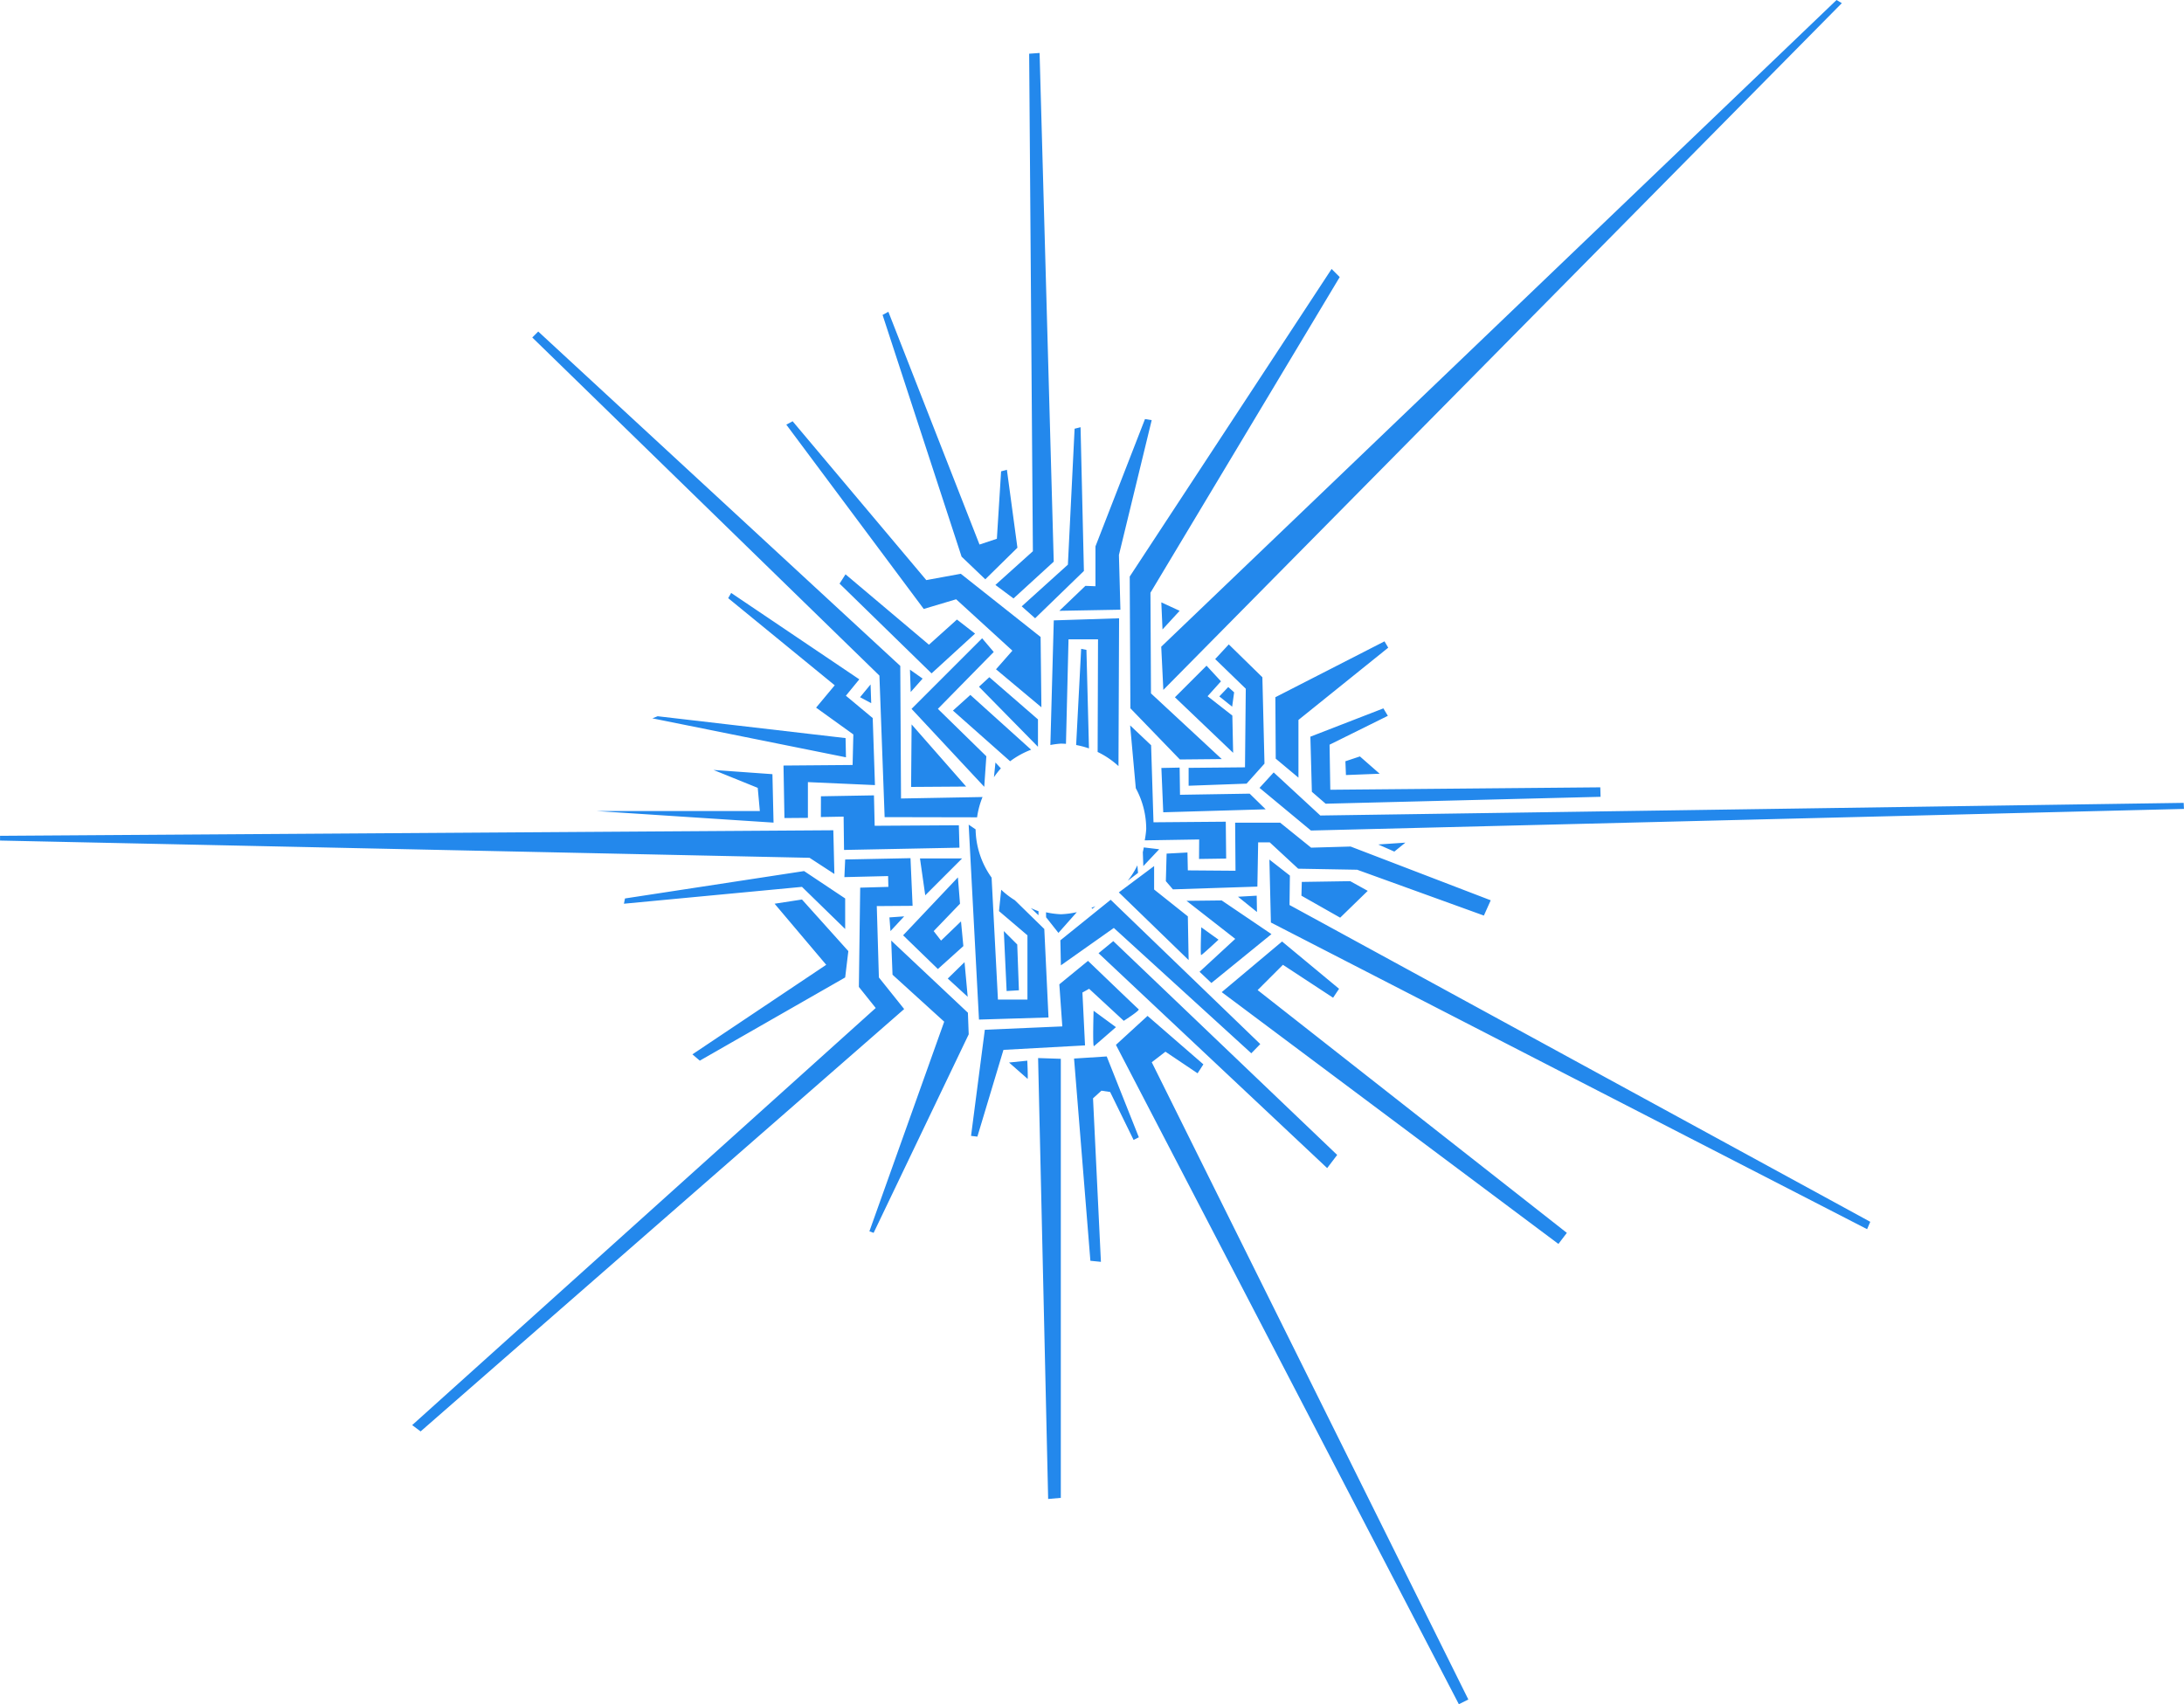<?xml version="1.0" encoding="UTF-8" standalone="no"?>
<!-- Created with Inkscape (http://www.inkscape.org/) -->

<svg
   width="4000px"
   height="3122px"
   viewBox="0 0 211.947 165.432"
   version="1.1"
   id="svg5"
   xml:space="preserve"
   sodipodi:docname="eye_white.svg"
   inkscape:export-filename="full_eye_white.png"
   inkscape:export-xdpi="479.3652"
   inkscape:export-ydpi="479.3652"
   inkscape:version="1.2 (dc2aedaf03, 2022-05-15)"
   xmlns:inkscape="http://www.inkscape.org/namespaces/inkscape"
   xmlns:sodipodi="http://sodipodi.sourceforge.net/DTD/sodipodi-0.dtd"
   xmlns="http://www.w3.org/2000/svg"
   xmlns:svg="http://www.w3.org/2000/svg"><sodipodi:namedview
     id="namedview73"
     pagecolor="#505050"
     bordercolor="#ffffff"
     borderopacity="1"
     inkscape:showpageshadow="0"
     inkscape:pageopacity="0"
     inkscape:pagecheckerboard="1"
     inkscape:deskcolor="#505050"
     inkscape:document-units="mm"
     showgrid="false"
     inkscape:zoom="2.1361713"
     inkscape:cx="311.77275"
     inkscape:cy="297.26081"
     inkscape:window-width="2498"
     inkscape:window-height="1417"
     inkscape:window-x="2552"
     inkscape:window-y="-8"
     inkscape:window-maximized="1"
     inkscape:current-layer="layer4"
     showguides="false" /><defs
     id="defs2" /><g
     inkscape:groupmode="layer"
     id="layer4"
     inkscape:label="drawing"
     style="display:inline;fill:#ffffff;fill-opacity:1"><path
       id="path3698"
       style="display:inline;fill:#2388ec;fill-opacity:1;stroke-width:0.2;stroke-linecap:round;stroke-linejoin:round;stroke-miterlimit:2.6"
       inkscape:label="all"
       d="M 178.232 0 L 112.693 62.778 L 112.897 66.97 L 178.743 0.306 L 178.232 0 z M 100.887 5.142 L 99.875 5.214 L 100.236 53.509 L 96.599 56.782 L 98.356 58.092 L 102.26 54.521 L 100.887 5.142 z M 129.227 26.108 L 109.635 55.967 L 109.699 68.756 L 114.501 73.724 L 118.567 73.685 L 111.698 67.31 L 111.646 57.537 L 130.014 26.896 L 129.227 26.108 z M 86.211 30.264 L 85.649 30.571 L 93.317 54.036 L 95.618 56.234 L 98.736 53.167 L 97.714 45.601 L 97.152 45.754 L 96.742 52.298 L 95.056 52.86 L 86.211 30.264 z M 52.23 32.181 L 51.652 32.76 L 85.343 65.583 L 85.849 79.32 L 94.821 79.338 A 8.282 8.282 0 0 1 95.35 77.368 L 87.439 77.512 L 87.367 64.643 L 52.23 32.181 z M 111.117 40.677 L 106.309 53.039 L 106.309 56.907 L 105.333 56.871 L 102.803 59.293 L 108.731 59.185 L 108.587 53.871 L 111.767 40.785 L 111.117 40.677 z M 76.92 40.893 L 76.305 41.219 L 89.644 59.112 L 92.789 58.173 L 98.248 63.161 L 96.657 64.969 L 101.063 68.657 L 100.986 61.832 L 93.241 55.698 L 89.892 56.311 L 76.92 40.893 z M 104.863 41.471 L 104.285 41.616 L 103.634 54.811 L 99.152 58.859 L 100.453 60.016 L 105.188 55.425 L 104.863 41.471 z M 82.053 55.751 L 81.475 56.654 L 90.403 65.366 L 94.625 61.505 L 92.866 60.14 L 90.151 62.583 L 82.053 55.751 z M 70.955 57.558 L 70.666 58.064 L 81.005 66.523 L 79.197 68.692 L 82.812 71.294 L 82.74 74.259 L 76.034 74.313 L 76.125 79.41 L 78.402 79.392 L 78.402 75.921 L 84.909 76.211 L 84.692 69.704 L 82.089 67.535 L 83.391 65.944 L 70.955 57.558 z M 112.701 58.472 L 112.816 61.101 L 114.479 59.293 L 112.701 58.472 z M 108.603 60.018 L 102.264 60.222 L 101.934 72.319 A 8.282 8.282 0 0 1 102.954 72.185 A 8.282 8.282 0 0 1 103.447 72.206 L 103.695 62.062 L 106.558 62.062 L 106.52 72.995 A 8.282 8.282 0 0 1 108.543 74.366 L 108.603 60.018 z M 95.311 61.96 L 88.461 68.811 L 95.516 76.377 L 95.72 73.412 L 91.017 68.811 L 96.436 63.289 L 95.311 61.96 z M 134.361 62.257 L 123.769 67.68 L 123.805 73.644 L 126.01 75.488 L 126.01 69.885 L 134.722 62.872 L 134.361 62.257 z M 119.249 62.553 L 117.928 63.978 L 120.898 66.855 L 120.821 74.485 L 115.351 74.537 L 115.351 76.274 L 120.975 76.07 L 122.713 74.127 L 122.508 65.743 L 119.249 62.553 z M 104.922 62.983 L 104.435 72.32 A 8.282 8.282 0 0 1 105.679 72.65 L 105.433 63.085 L 104.922 62.983 z M 117.089 64.619 L 114.022 67.686 L 119.671 73.079 L 119.594 69.462 L 117.191 67.583 L 118.491 66.137 L 117.089 64.619 z M 88.307 65.005 L 88.379 67.174 L 89.536 65.872 L 88.307 65.005 z M 96.009 65.737 L 95.005 66.664 L 100.73 72.491 L 100.73 69.833 L 96.009 65.737 z M 84.484 66.441 L 83.463 67.68 L 84.547 68.258 L 84.484 66.441 z M 119.196 66.691 L 118.33 67.602 L 119.575 68.601 L 119.767 67.206 L 119.196 66.691 z M 94.168 67.457 L 92.478 68.979 L 98.028 73.897 A 8.282 8.282 0 0 1 100.067 72.775 L 94.168 67.457 z M 134.252 68.764 L 127.167 71.511 L 127.312 76.861 L 128.649 78.018 L 155.329 77.348 L 155.303 76.428 L 129.101 76.663 L 129.029 72.289 L 134.686 69.487 L 134.252 68.764 z M 63.82 69.527 L 63.308 69.731 L 82.096 73.514 L 82.058 71.648 L 63.82 69.527 z M 88.466 70.32 L 88.418 76.389 L 93.76 76.353 L 88.466 70.32 z M 109.674 70.415 L 110.224 76.513 A 8.282 8.282 0 0 1 111.236 80.466 A 8.282 8.282 0 0 1 111.09 81.575 L 116.374 81.489 L 116.361 83.38 L 118.994 83.342 L 118.956 79.764 L 111.941 79.821 L 111.71 72.342 L 109.674 70.415 z M 131.975 73.428 L 130.565 73.897 L 130.619 75.235 L 133.891 75.108 L 131.975 73.428 z M 96.604 74.018 L 96.458 75.444 A 8.282 8.282 0 0 1 97.13 74.586 L 96.604 74.018 z M 114.479 74.512 L 112.707 74.548 L 112.888 78.85 L 122.829 78.561 L 121.275 77.042 L 114.515 77.151 L 114.479 74.512 z M 69.239 74.741 L 73.533 76.479 L 73.738 78.729 L 57.889 78.729 L 75.067 79.853 L 74.959 75.15 L 69.239 74.741 z M 123.606 74.981 L 122.233 76.482 L 127.221 80.621 L 211.947 78.524 L 211.921 77.936 L 128.132 79.163 L 123.606 74.981 z M 84.813 77.207 L 79.667 77.297 L 79.661 79.312 L 81.868 79.27 L 81.908 82.506 L 93.11 82.286 L 93.051 80.111 L 84.882 80.16 L 84.813 77.207 z M 119.865 79.862 L 119.901 84.525 L 115.274 84.489 L 115.238 82.754 L 113.214 82.862 L 113.141 85.537 L 113.828 86.333 L 122.023 86.065 L 122.099 81.77 L 123.224 81.77 L 125.985 84.326 L 131.71 84.428 L 144.005 88.876 L 144.67 87.394 L 131.071 82.175 L 127.239 82.284 L 124.239 79.862 L 119.865 79.862 z M 94.004 80.05 L 95.005 98.973 L 101.752 98.768 L 101.344 90.18 L 98.486 87.387 A 8.282 8.282 0 0 1 97.162 86.371 L 96.947 88.442 L 99.708 90.793 L 99.708 97.03 L 96.845 97.03 L 96.23 85.192 A 8.282 8.282 0 0 1 94.677 80.507 L 94.004 80.05 z M 80.869 80.595 L 0 81.134 L 0 81.594 L 78.562 83.268 L 80.971 84.838 L 80.869 80.595 z M 136.388 81.796 L 133.755 81.975 L 135.314 82.665 L 136.388 81.796 z M 110.999 82.262 A 8.282 8.282 0 0 1 110.906 82.725 L 110.954 84.074 L 112.495 82.438 L 110.999 82.262 z M 88.358 83.304 L 82.019 83.432 L 81.943 85.144 L 86.186 85.042 L 86.211 86.09 L 83.477 86.167 L 83.348 95.803 L 84.984 97.848 L 39.997 138.337 L 40.815 138.951 L 87.745 97.951 L 85.291 94.883 L 85.087 87.956 L 88.563 87.931 L 88.358 83.304 z M 89.279 83.329 L 89.79 86.908 L 93.368 83.329 L 89.279 83.329 z M 123.19 83.44 L 123.335 89.55 L 181.197 119.319 L 181.504 118.604 L 125.143 87.851 L 125.179 84.995 L 123.19 83.44 z M 110.377 84.002 A 8.282 8.282 0 0 1 109.445 85.495 L 110.44 84.735 L 110.377 84.002 z M 112.002 84.071 L 108.577 86.627 L 115.351 93.196 L 115.275 88.953 L 112.002 86.346 L 112.002 84.071 z M 78.032 84.556 L 60.65 87.215 L 60.548 87.726 L 77.827 86.09 L 82.019 90.18 L 82.019 87.215 L 78.032 84.556 z M 92.96 85.17 L 87.643 90.793 L 91.017 94.065 L 93.489 91.84 L 93.26 89.44 L 91.324 91.305 L 90.608 90.384 L 93.164 87.726 L 92.96 85.17 z M 131.035 85.537 L 126.335 85.61 L 126.299 86.947 L 130.059 89.08 L 132.734 86.477 L 131.035 85.537 z M 121.958 86.946 L 120.144 87.048 L 121.984 88.531 L 121.958 86.946 z M 77.827 87.317 L 75.169 87.726 L 80.179 93.656 L 67.194 102.347 L 67.91 102.96 L 82.019 94.883 L 82.326 92.327 L 77.827 87.317 z M 107.785 87.342 L 102.903 91.279 L 102.954 93.707 L 108.092 90.078 L 121.434 102.244 L 122.304 101.35 L 107.785 87.342 z M 118.559 87.407 L 115.146 87.445 L 119.875 91.138 L 116.412 94.333 L 117.562 95.42 L 123.39 90.678 L 118.559 87.407 z M 106.3 87.968 A 8.282 8.282 0 0 1 105.918 88.126 L 106.02 88.216 L 106.3 87.968 z M 100.033 88.144 L 100.779 88.842 L 100.782 88.454 A 8.282 8.282 0 0 1 100.033 88.144 z M 104.501 88.544 A 8.282 8.282 0 0 1 102.954 88.748 A 8.282 8.282 0 0 1 101.511 88.558 L 101.519 89.043 L 102.717 90.558 L 104.501 88.544 z M 87.745 88.953 L 86.314 89.055 L 86.416 90.384 L 87.745 88.953 z M 116.578 90.014 C 116.578 90.014 116.476 92.71 116.565 92.71 C 116.655 92.71 118.252 91.215 118.252 91.215 L 116.578 90.014 z M 97.416 90.381 L 97.688 96.201 L 98.88 96.129 L 98.718 91.683 L 97.416 90.381 z M 86.488 91.304 L 86.615 94.619 L 91.63 99.177 L 84.371 119.524 L 84.78 119.677 L 94.008 100.404 L 93.93 98.308 L 86.488 91.304 z M 108.04 91.356 L 106.609 92.531 L 128.796 113.389 L 129.768 112.112 L 108.04 91.356 z M 124.42 91.393 L 118.563 96.309 L 151.239 120.751 L 152.057 119.677 L 122.048 96.11 L 124.502 93.656 L 129.372 96.852 L 129.951 95.984 L 124.42 91.393 z M 105.586 93.273 L 102.803 95.55 L 103.092 99.635 L 95.573 99.961 L 94.235 110.263 L 94.85 110.335 L 97.38 101.913 L 105.297 101.479 L 105.044 96.346 L 105.694 95.984 L 109.056 99.093 C 109.056 99.093 110.647 98.081 110.502 97.972 C 110.358 97.864 105.586 93.273 105.586 93.273 z M 93.603 93.399 L 91.976 94.99 L 93.91 96.762 L 93.603 93.399 z M 106.128 98.117 C 106.128 98.117 106.02 101.66 106.165 101.551 C 106.309 101.443 108.297 99.708 108.297 99.708 L 106.128 98.117 z M 111.364 98.615 L 108.296 101.427 L 141.577 165.432 L 142.497 164.972 L 111.773 103.114 L 113.102 102.091 L 116.22 104.187 L 116.783 103.318 L 111.364 98.615 z M 107.402 102.551 L 104.232 102.756 L 105.817 122.387 L 106.839 122.489 L 106.073 106.616 L 106.89 105.874 L 107.734 106.002 L 110.009 110.654 L 110.52 110.398 L 107.402 102.551 z M 100.742 102.708 L 101.718 145.508 L 102.947 145.4 L 102.947 102.78 L 100.742 102.708 z M 99.694 102.961 L 97.923 103.142 L 99.73 104.732 C 99.766 104.515 99.694 102.961 99.694 102.961 z " /></g></svg>
